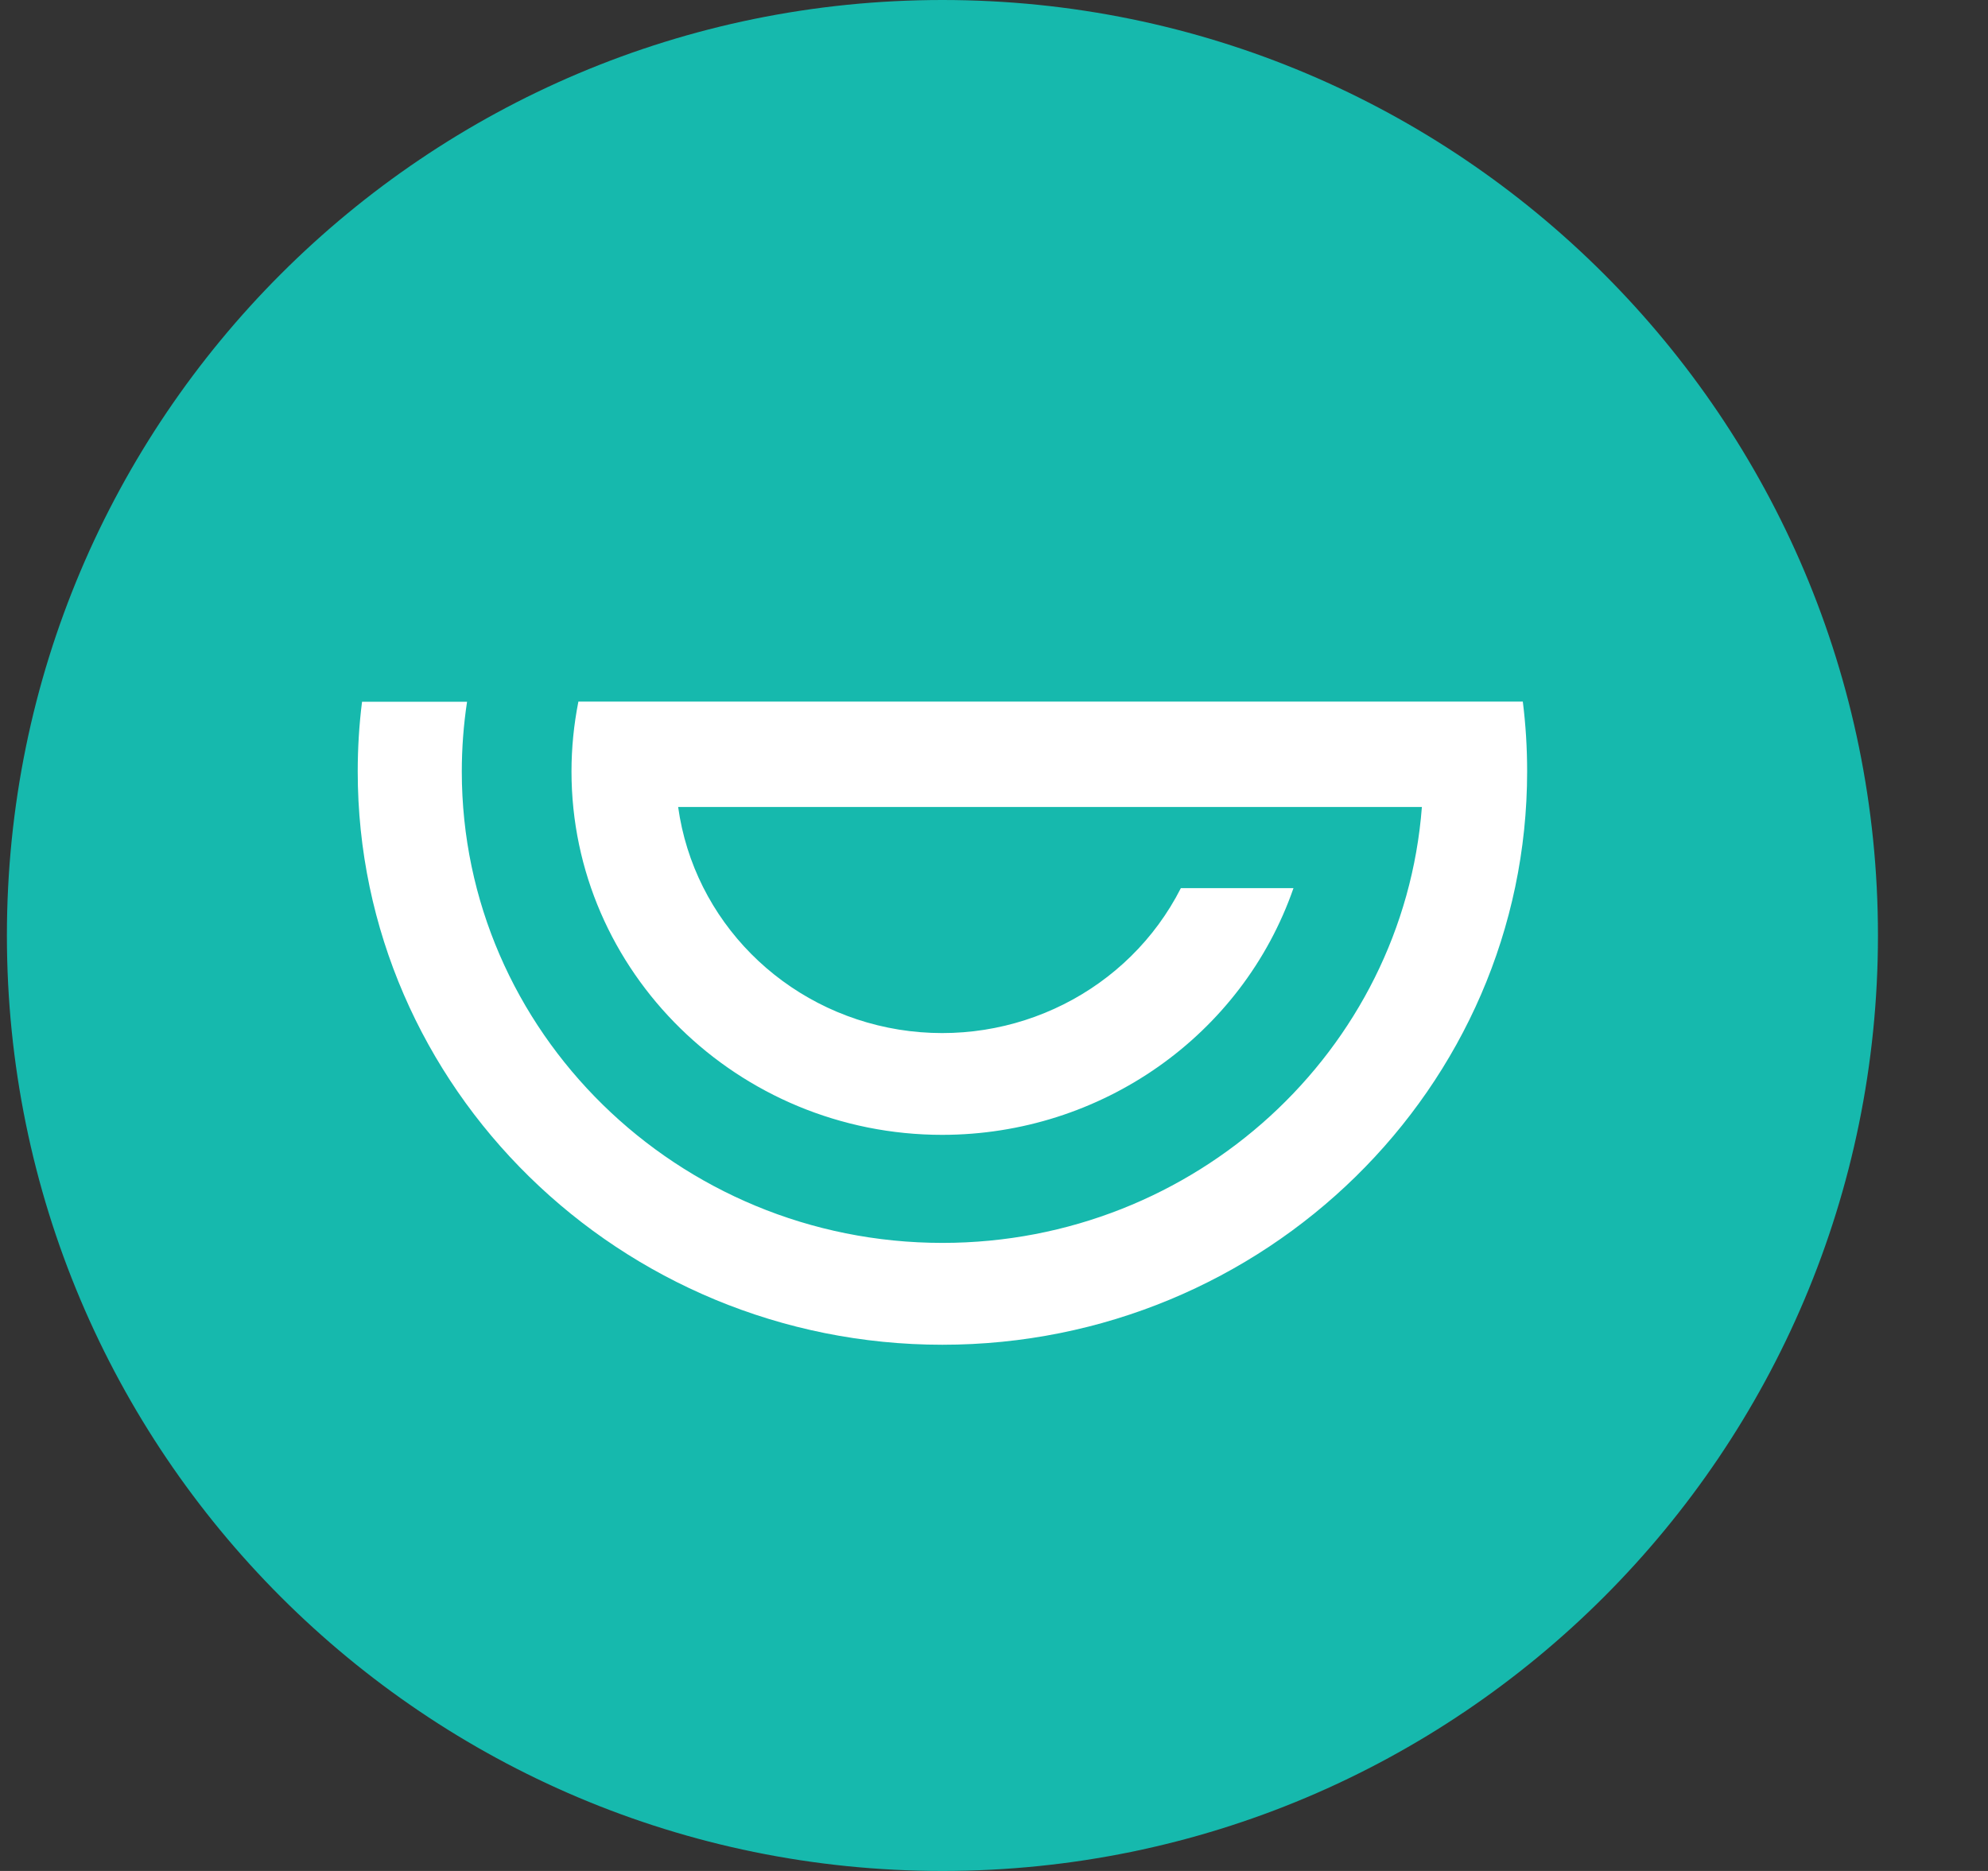 <svg width="17" height="16" viewBox="0 0 17 16" fill="none" xmlns="http://www.w3.org/2000/svg">
<rect x="0" y="0" width="17" height="16" fill="#333333" stroke="none"/>
<g clip-path="url(#clip0_2_3511)">
<path d="M8.059 16C12.477 16 16.059 12.418 16.059 8C16.059 3.582 12.477 0 8.059 0C3.64 0 0.059 3.582 0.059 8C0.059 12.418 3.64 16 8.059 16Z" fill="#16B9AD"/>
<path d="M13.059 6.597C13.059 9.301 10.815 11.5 8.059 11.5C5.302 11.5 3.059 9.3 3.059 6.598C3.059 6.399 3.071 6.199 3.096 6.001H3.994C3.964 6.199 3.949 6.398 3.949 6.598C3.949 8.82 5.793 10.629 8.059 10.629C10.222 10.629 12 8.983 12.159 6.901H5.799C5.934 7.873 6.7 8.645 7.687 8.805C8.675 8.964 9.652 8.473 10.098 7.595H11.061C10.623 8.856 9.416 9.704 8.058 9.705C6.31 9.705 4.887 8.31 4.887 6.597C4.887 6.397 4.907 6.197 4.946 6H13.022C13.047 6.198 13.059 6.397 13.059 6.597Z" fill="white"/>
</g>
<defs>
<clipPath id="clip0_2_3511">
<rect width="16" height="16" fill="white" transform="translate(0.059 0)"/>
</clipPath>
</defs>
</svg>
